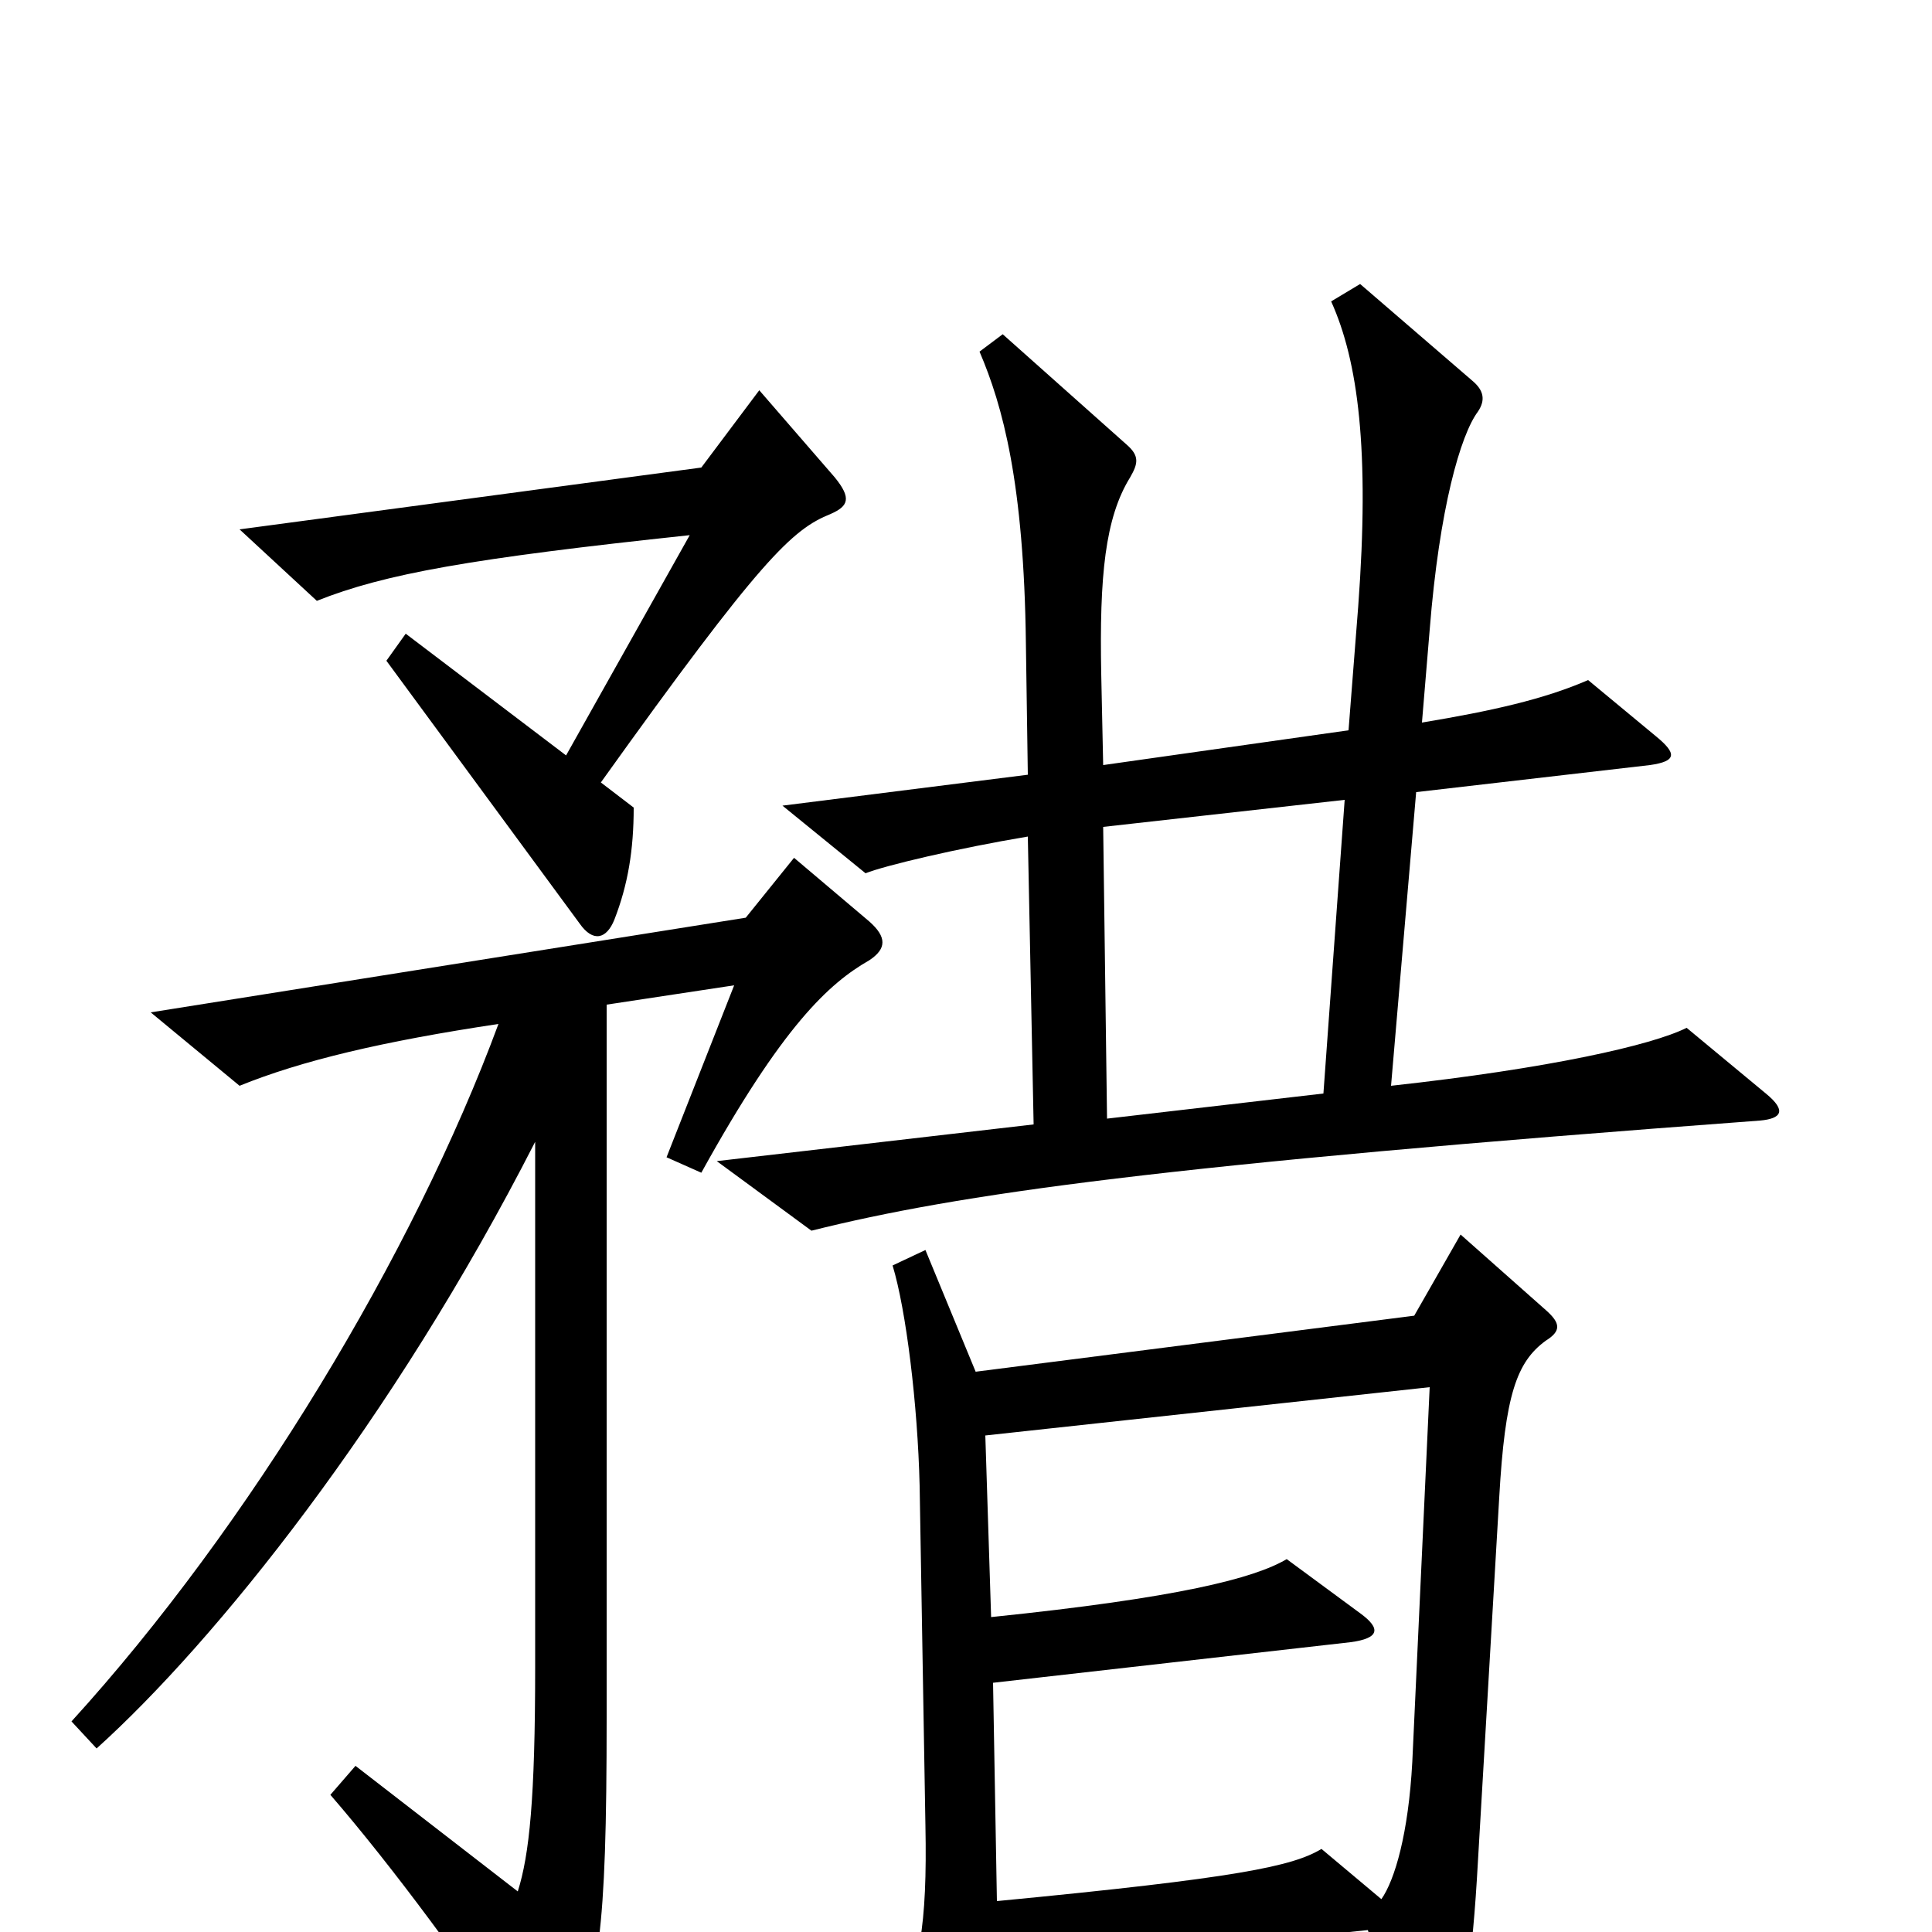 <svg xmlns="http://www.w3.org/2000/svg" viewBox="0 -1000 1000 1000">
	<path fill="#000000" d="M432 -753L393 -798L363 -758L124 -726L164 -689C199 -703 244 -711 357 -723L293 -609L210 -672L200 -658L300 -522C307 -512 314 -514 318 -524C325 -542 328 -560 328 -582L311 -595C394 -711 410 -726 430 -734C439 -738 441 -742 432 -753ZM914 -434L873 -468C855 -459 802 -447 720 -438L733 -590L854 -604C868 -606 868 -610 857 -619L822 -648C799 -638 772 -632 736 -626L740 -674C745 -737 756 -775 765 -787C769 -793 768 -798 762 -803L704 -853L689 -844C703 -813 709 -767 703 -686L698 -622L571 -604L570 -651C569 -702 572 -732 585 -753C589 -760 590 -764 583 -770L519 -827L507 -818C519 -790 530 -750 531 -667L532 -599L405 -583L448 -548C458 -552 496 -561 532 -567L535 -418L371 -399L420 -363C496 -382 601 -397 911 -420C922 -421 925 -425 914 -434ZM450 -503C459 -509 459 -515 450 -523L411 -556L386 -525L78 -476L124 -438C156 -451 198 -461 258 -470C214 -351 129 -210 37 -109L50 -95C111 -150 203 -264 277 -409V-137C277 -69 274 -40 268 -21L184 -86L171 -71C203 -34 243 20 275 69C280 78 287 80 293 65C310 25 314 2 314 -111V-480L380 -490L345 -401L363 -393C405 -469 429 -491 450 -503ZM800 -306C808 -311 808 -315 800 -322L756 -361L732 -319L505 -290L479 -353L462 -345C469 -322 475 -273 476 -231L479 -55C480 -4 476 22 462 42L499 98C506 108 509 108 513 97C517 83 518 67 517 19L708 -1L730 69C733 78 742 79 747 68C758 42 762 17 765 -37L776 -225C779 -278 785 -295 800 -306ZM696 -586L685 -434L573 -421L571 -572ZM740 -282L731 -88C729 -51 722 -27 715 -17L684 -43C669 -34 641 -28 516 -16L514 -129L699 -150C714 -152 715 -157 704 -165L666 -193C649 -183 610 -173 513 -163L510 -257Z"/>
</svg>